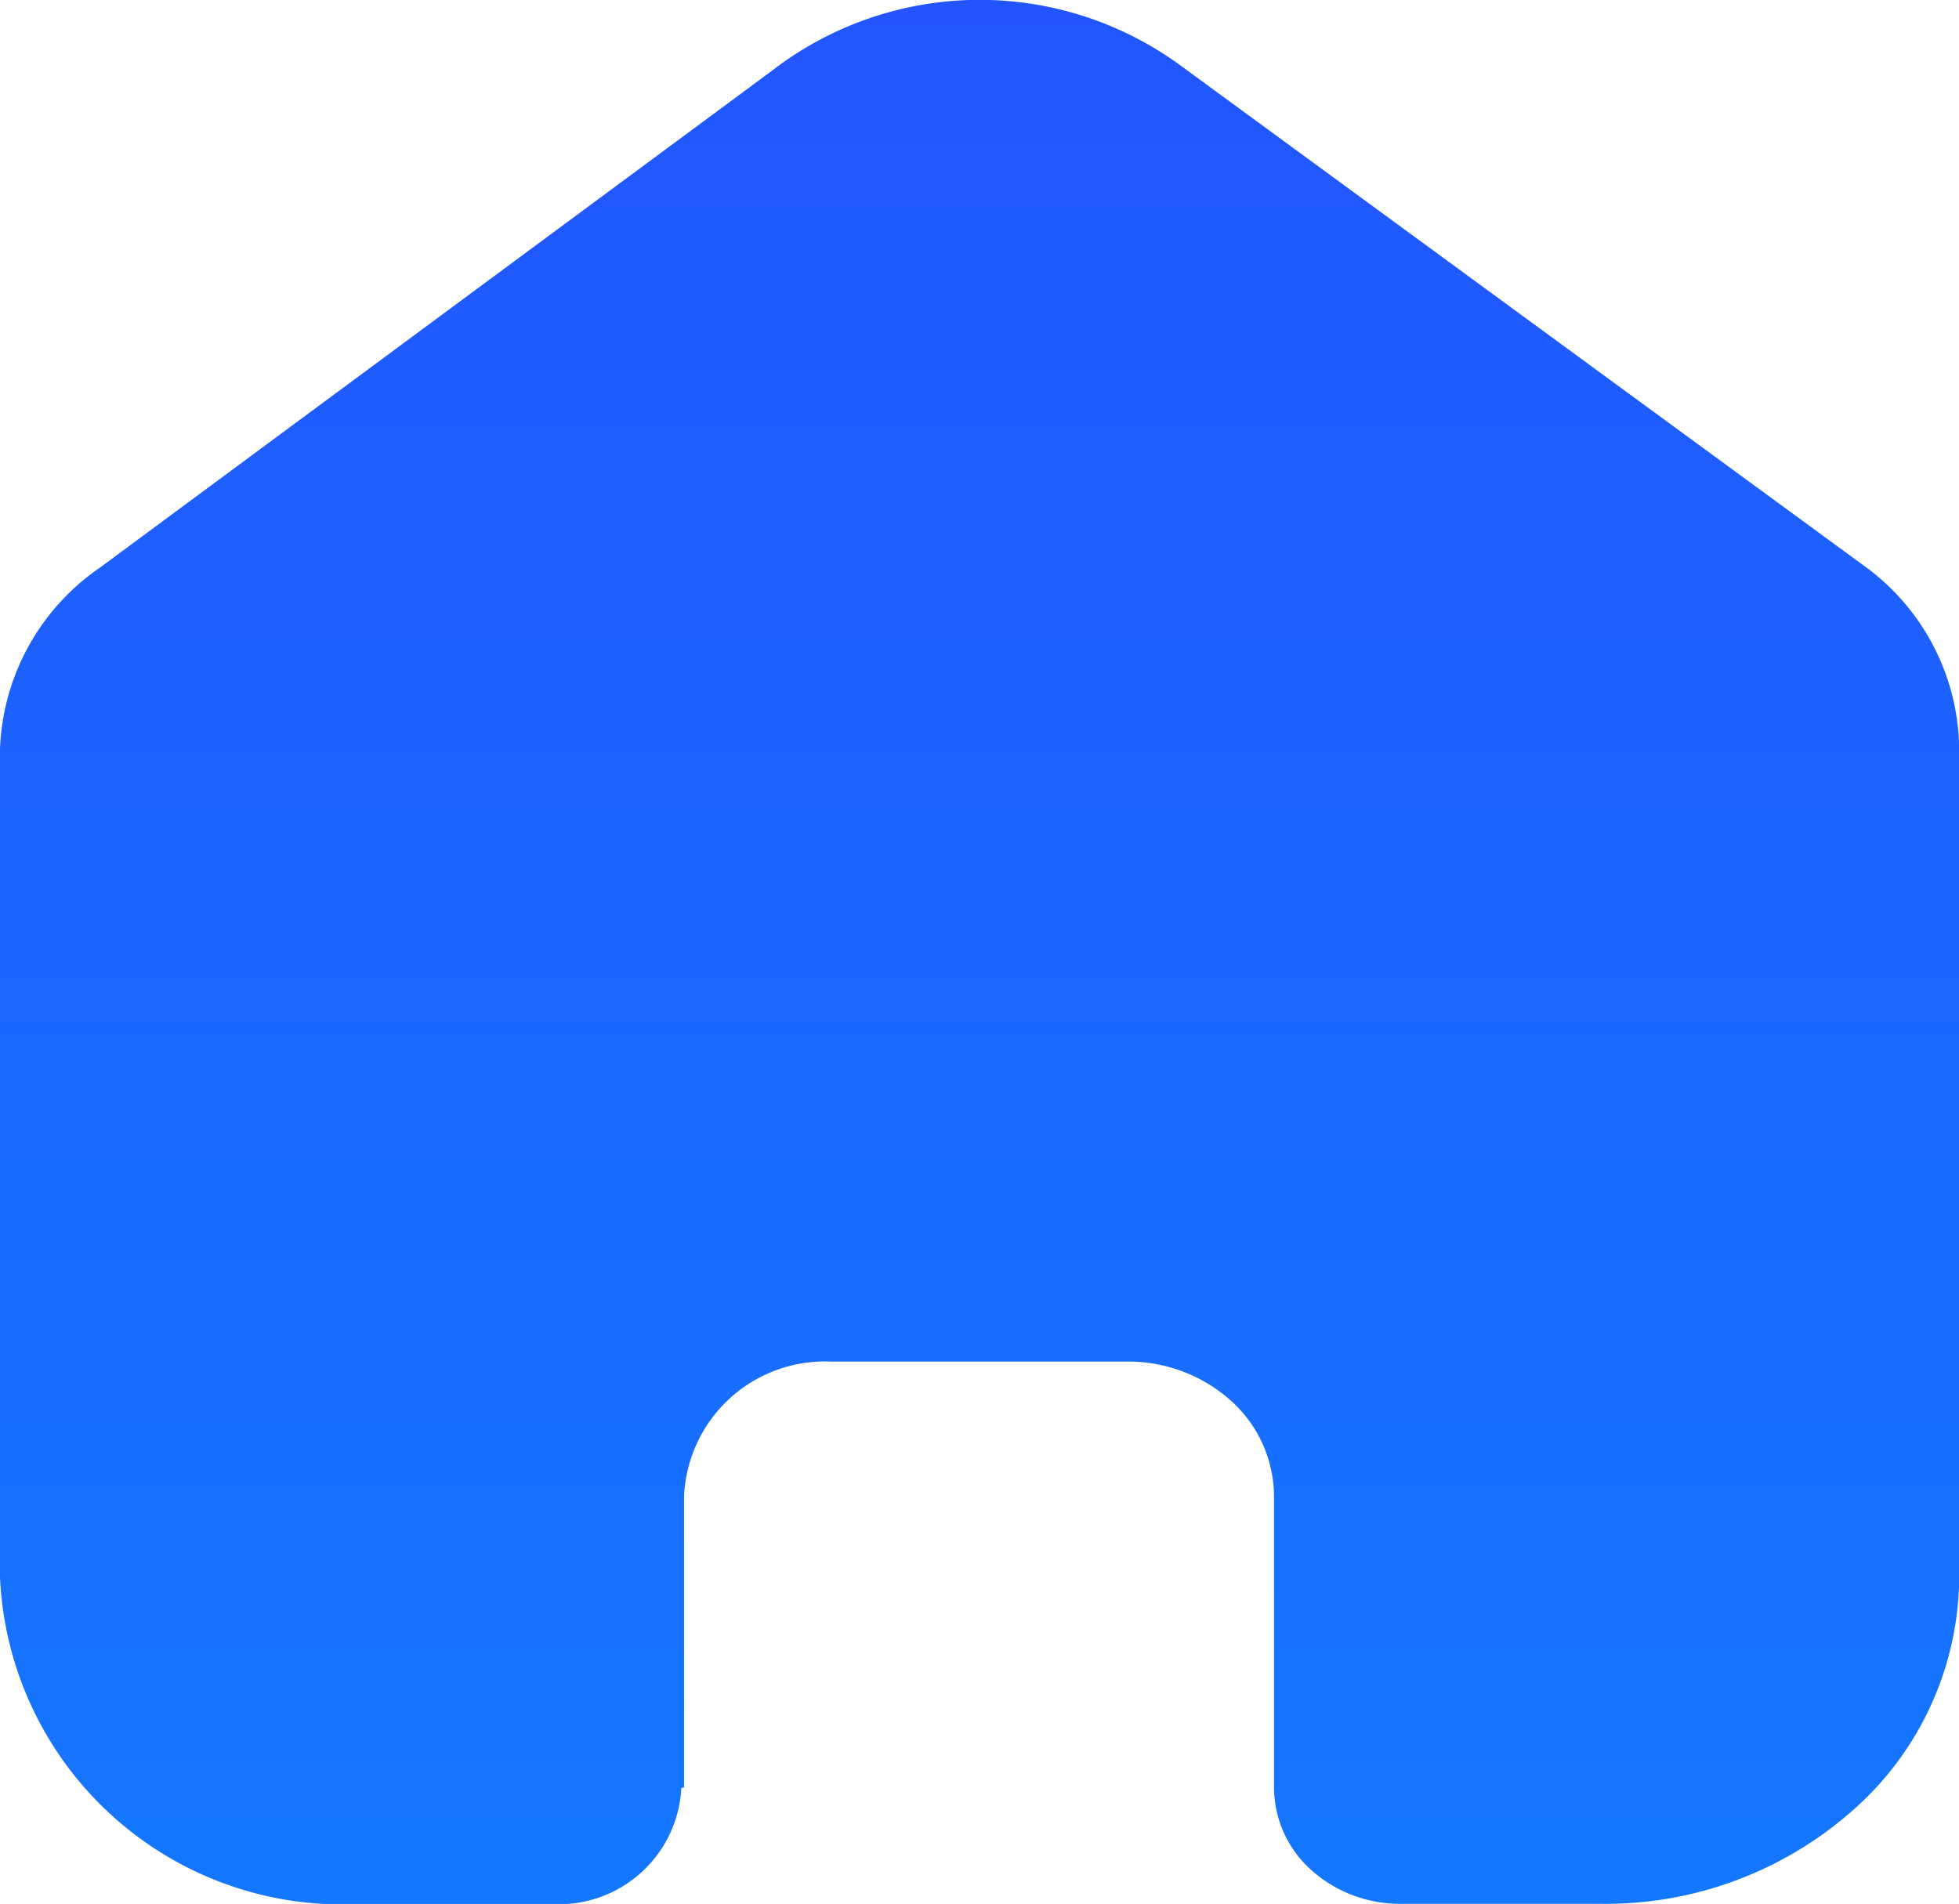 <svg xmlns="http://www.w3.org/2000/svg" xmlns:xlink="http://www.w3.org/1999/xlink" width="29.969" height="29.129" viewBox="0 0 29.969 29.129">
  <defs>
    <linearGradient id="linear-gradient" x1="0.5" x2="0.5" y2="1" gradientUnits="objectBoundingBox">
      <stop offset="0" stop-color="#25f"/>
      <stop offset="1" stop-color="#1477ff"/>
    </linearGradient>
  </defs>
  <g id="Iconly_Bold_Home" data-name="Iconly/Bold/Home" transform="translate(-2.5 -2)">
    <g id="Home" transform="translate(2.5 2)">
      <path id="Path_1" data-name="Path 1" d="M10.465,27.343V22.889a2.158,2.158,0,0,1,2.246-2.058h4.533a2.353,2.353,0,0,1,1.588.6,1.975,1.975,0,0,1,.658,1.456v4.453a1.7,1.7,0,0,0,.562,1.263,2.027,2.027,0,0,0,1.373.524h3.093a5.7,5.7,0,0,0,3.854-1.455,4.784,4.784,0,0,0,1.6-3.529V11.458a3.5,3.5,0,0,0-1.412-2.77L18.035.984a5.2,5.2,0,0,0-6.228.1L1.525,8.687A3.521,3.521,0,0,0,0,11.458V24.132a5.239,5.239,0,0,0,5.451,5H8.474a1.875,1.875,0,0,0,1.949-1.774Z" fill="url(#linear-gradient)"/>
    </g>
  </g>
</svg>
